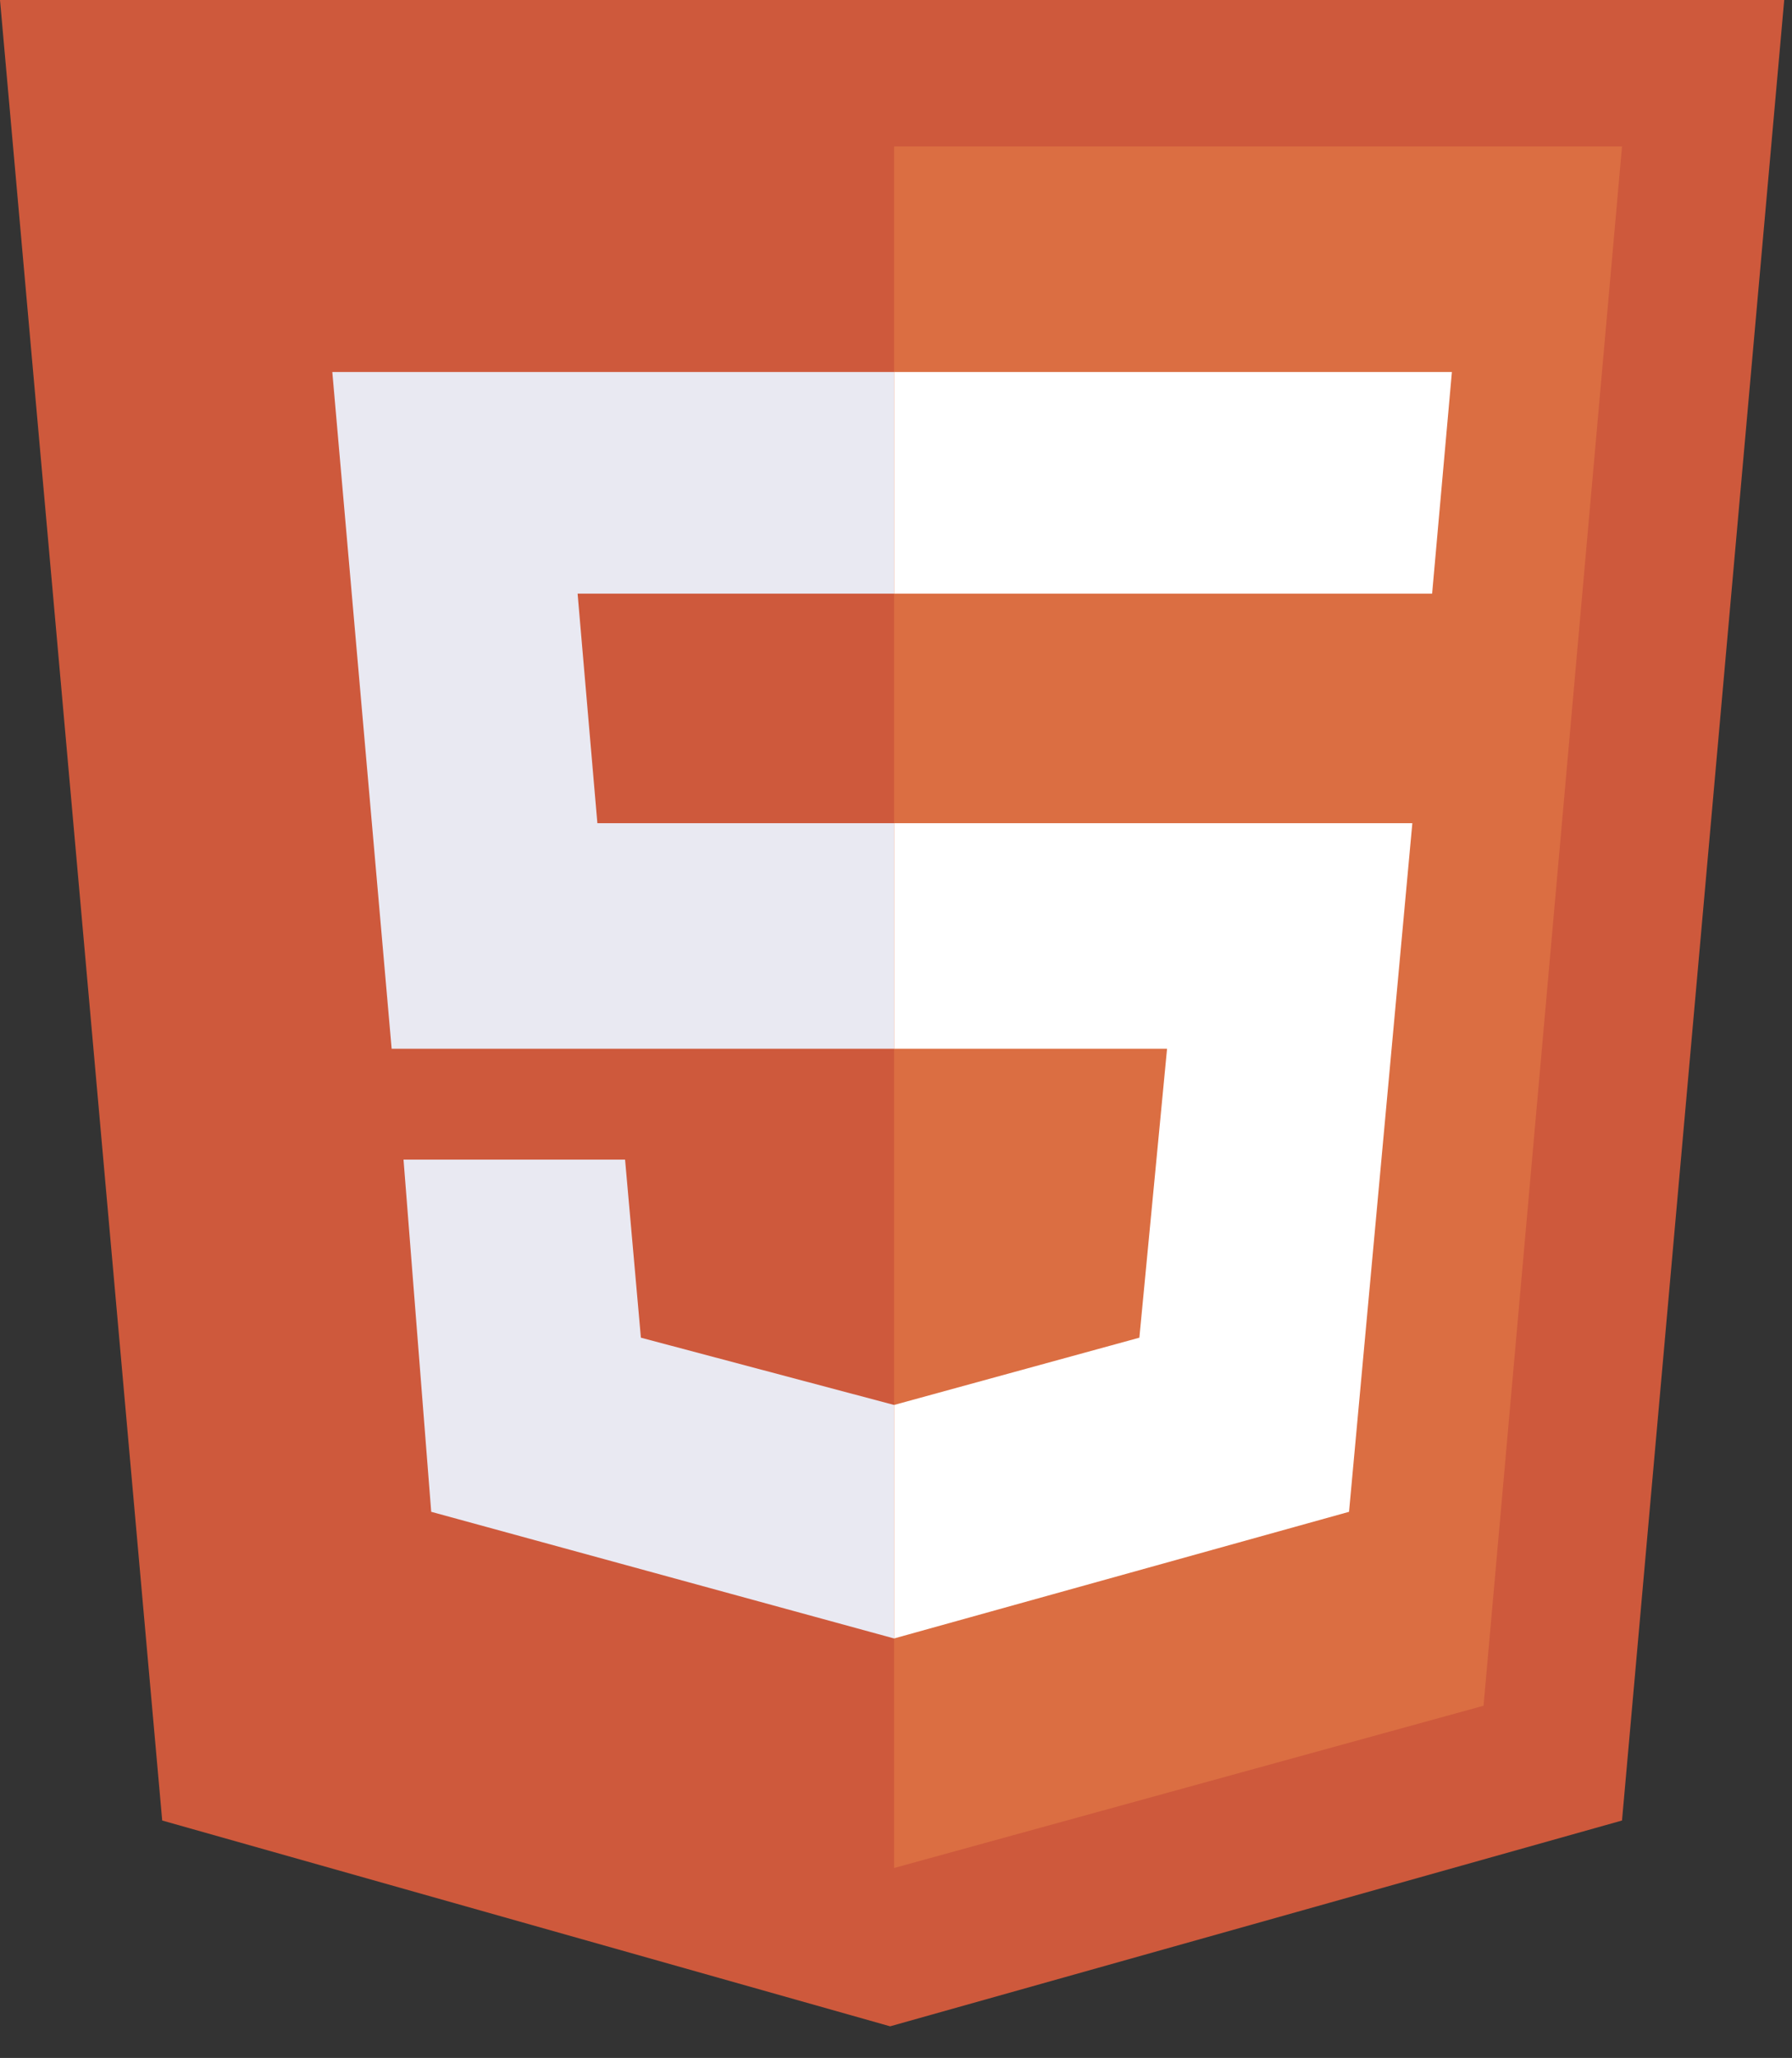 <svg width="223" height="256" viewBox="0 0 223 256" fill="none" xmlns="http://www.w3.org/2000/svg">
<rect x="0" y="0" width="223" height="256" fill="#333333" stroke="none"/>
<g clip-path="url(#clip0_2403_1473)">
<path d="M20.185 226.462L0 0H222.031L201.846 226.462L110.769 252.062" fill="#CE593C"/>
<path d="M111.262 232.369L184.616 212.185L201.846 18.215H111.262" fill="#DB6E42"/>
<path d="M111.261 102.4H74.338L71.877 73.846H111.261V46.277H41.353L48.738 130.461H111.261V102.4ZM111.261 174.769L79.754 166.4L77.784 144.246H50.215L53.661 188.061L111.261 203.815V174.769Z" fill="#E9E9F2"/>
<path d="M111.262 130.461H145.231L141.785 166.4L111.262 174.769V203.815L167.877 188.061L175.754 102.4H111.262V130.461ZM111.262 46.277V73.846H178.216L180.677 46.277H111.262Z" fill="white"/>
</g>
<defs>
<clipPath id="clip0_2403_1473">
<rect width="222.523" height="256" fill="white"/>
</clipPath>
</defs>
</svg>
